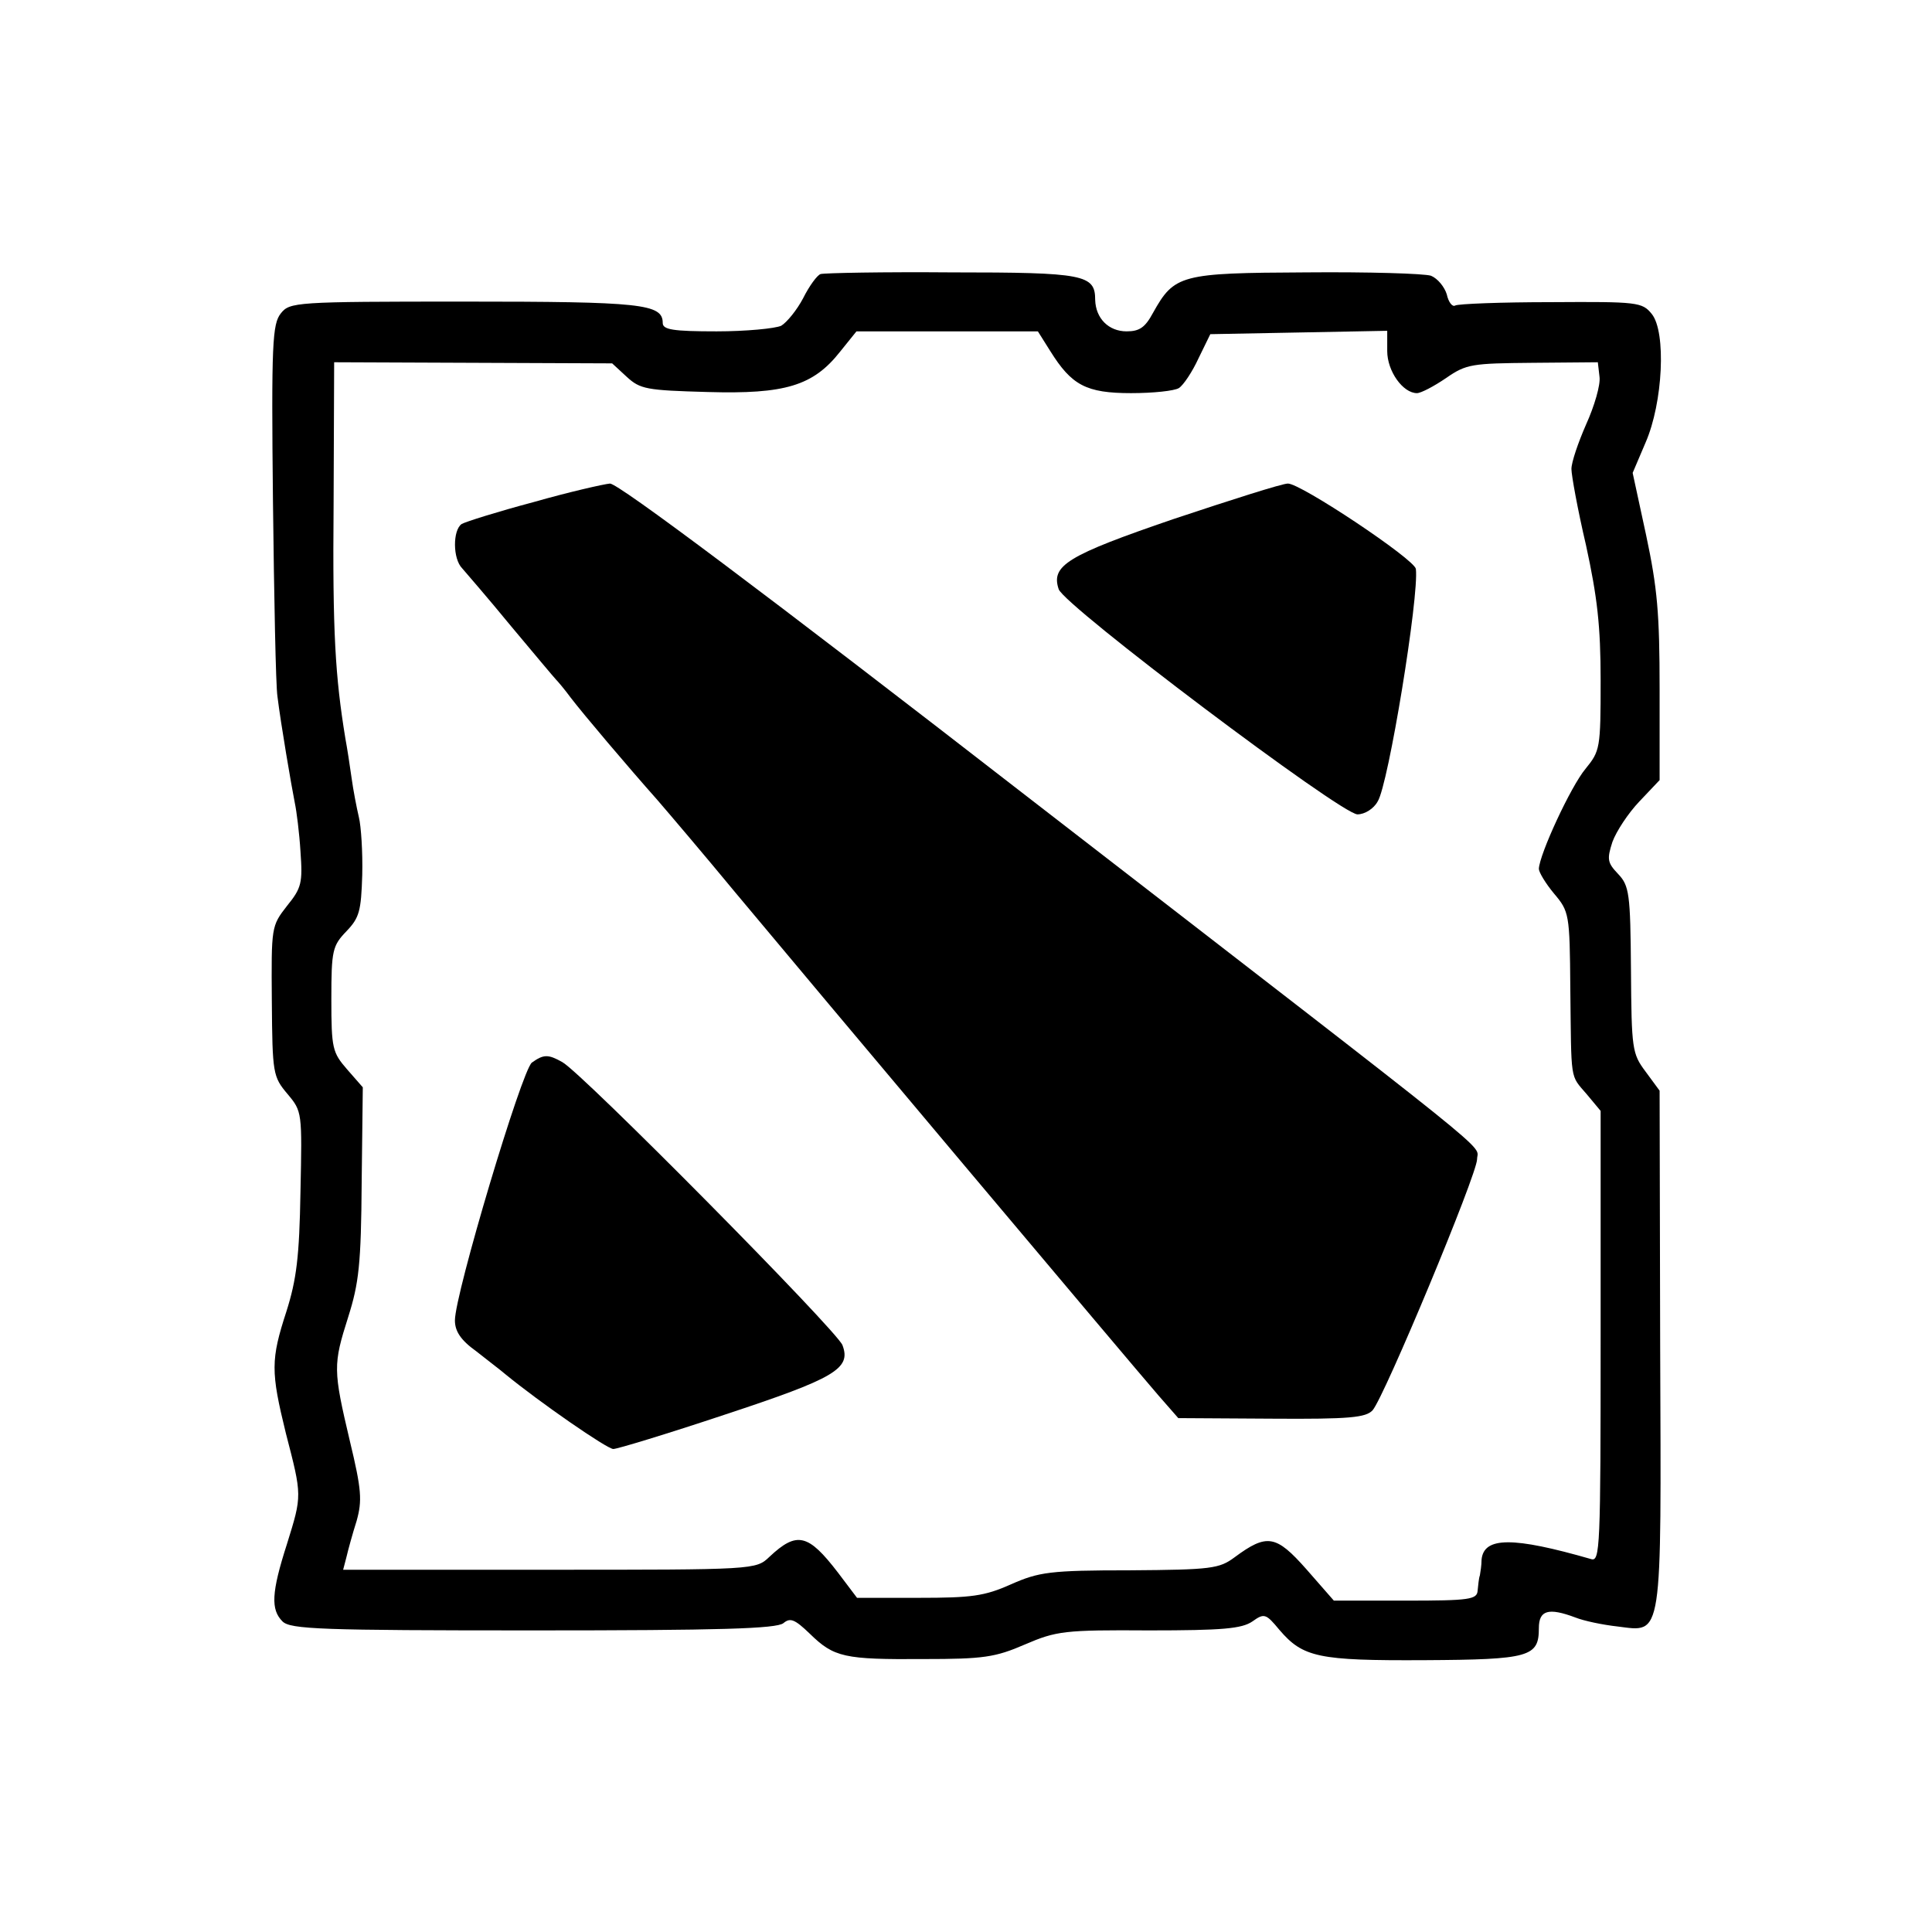 <?xml version="1.0" standalone="no"?>
<!DOCTYPE svg PUBLIC "-//W3C//DTD SVG 20010904//EN"
 "http://www.w3.org/TR/2001/REC-SVG-20010904/DTD/svg10.dtd">
<svg version="1.0" xmlns="http://www.w3.org/2000/svg"
 width="344pt" height="344pt" viewBox="0 0 344 344"
 preserveAspectRatio="xMidYMid meet">
<g transform="translate(0,344) scale(0.1,-0.1)"
fill="#000000" stroke="none">
<path d="M1461 2952 c-6 -2 -20 -21 -31 -43 -11 -21 -29 -43 -39 -49 -11 -5
-63 -10 -115 -10 -78 0 -96 3 -96 15 0 34 -38 38 -354 38 -301 0 -310 -1 -326
-21 -15 -19 -17 -53 -14 -334 2 -172 5 -329 8 -348 6 -49 25 -160 31 -190 3
-14 8 -53 10 -86 4 -56 2 -65 -24 -97 -28 -36 -28 -37 -27 -170 1 -129 2 -134
28 -165 26 -31 26 -32 23 -174 -2 -116 -7 -156 -25 -213 -28 -86 -28 -107 -1
-217 29 -112 29 -110 2 -197 -28 -87 -29 -117 -8 -138 14 -14 69 -16 446 -16
333 0 434 3 446 13 12 10 20 7 47 -19 43 -42 61 -46 203 -45 106 0 127 3 180
26 56 24 70 26 221 25 131 0 165 3 184 16 21 15 24 14 48 -15 42 -49 69 -55
258 -54 188 1 204 6 204 57 0 32 17 37 65 19 15 -6 48 -13 75 -16 81 -10 78
-29 76 498 l-1 456 -25 34 c-24 32 -25 40 -26 181 -1 136 -3 150 -23 171 -19
20 -20 26 -10 57 7 19 28 51 48 72 l36 38 0 162 c0 135 -4 180 -24 274 l-24
111 23 54 c31 71 37 197 11 229 -17 21 -25 22 -179 21 -89 0 -166 -3 -171 -6
-5 -3 -12 6 -15 20 -4 13 -16 28 -28 33 -12 4 -112 7 -223 6 -223 -1 -234 -4
-272 -72 -14 -26 -24 -33 -47 -33 -32 0 -55 23 -56 56 0 45 -19 49 -255 49
-122 1 -227 -1 -234 -3z m409 -137 c38 -61 64 -75 144 -75 39 0 77 4 85 9 8 5
24 29 35 53 l21 43 158 3 157 3 0 -36 c0 -36 28 -75 53 -75 7 0 30 12 52 27
36 25 46 26 154 27 l116 1 3 -26 c2 -14 -9 -52 -24 -85 -14 -32 -26 -67 -26
-79 0 -11 11 -72 26 -136 20 -92 26 -143 26 -241 0 -121 -1 -125 -27 -157 -26
-31 -82 -152 -83 -178 0 -6 12 -26 27 -44 27 -32 28 -36 29 -168 2 -169 -1
-154 29 -189 l25 -30 0 -402 c0 -378 -1 -401 -17 -396 -139 40 -191 40 -195
-1 0 -10 -2 -22 -3 -28 -2 -5 -3 -18 -4 -27 -1 -16 -14 -18 -128 -18 l-128 0
-49 56 c-54 61 -70 64 -128 21 -27 -20 -41 -22 -186 -23 -143 0 -162 -3 -212
-25 -47 -21 -70 -24 -164 -24 l-110 0 -34 45 c-53 69 -73 74 -122 28 -24 -23
-26 -23 -392 -23 l-367 0 6 23 c3 13 11 42 18 64 10 36 9 55 -12 142 -30 127
-30 136 -3 221 19 60 23 94 24 240 l2 169 -28 32 c-26 30 -28 37 -28 125 0 87
2 95 27 121 23 24 26 36 28 100 1 40 -2 87 -6 103 -4 17 -10 48 -13 70 -3 22
-8 54 -11 70 -18 110 -23 189 -21 415 l1 255 248 -1 247 -1 26 -24 c24 -22 35
-24 144 -27 138 -4 188 11 236 72 l29 36 162 0 161 0 22 -35z"/>
<path d="M950 2546 c-64 -17 -121 -35 -128 -39 -16 -11 -16 -62 1 -79 6 -7 46
-53 87 -103 41 -49 77 -92 80 -95 3 -3 15 -17 26 -32 23 -30 100 -121 155
-183 19 -22 82 -96 139 -165 130 -156 706 -841 753 -895 l35 -40 166 -1 c140
-1 168 2 180 15 21 24 186 420 186 447 0 29 62 -22 -799 644 -468 363 -731
560 -745 559 -11 -1 -73 -15 -136 -33z"/>
<path d="M2090 2516 c-190 -65 -219 -83 -205 -125 9 -29 503 -401 532 -401 13
0 29 10 36 23 19 29 74 366 68 414 -2 17 -206 153 -228 152 -10 0 -101 -29
-203 -63z"/>
<path d="M947 1548 c-18 -14 -137 -412 -137 -459 0 -19 10 -35 38 -55 20 -16
44 -34 52 -41 61 -50 181 -133 192 -133 7 0 96 27 198 61 197 65 226 82 210
124 -10 26 -465 486 -499 504 -25 14 -33 14 -54 -1z"/>
</g>
</svg>
